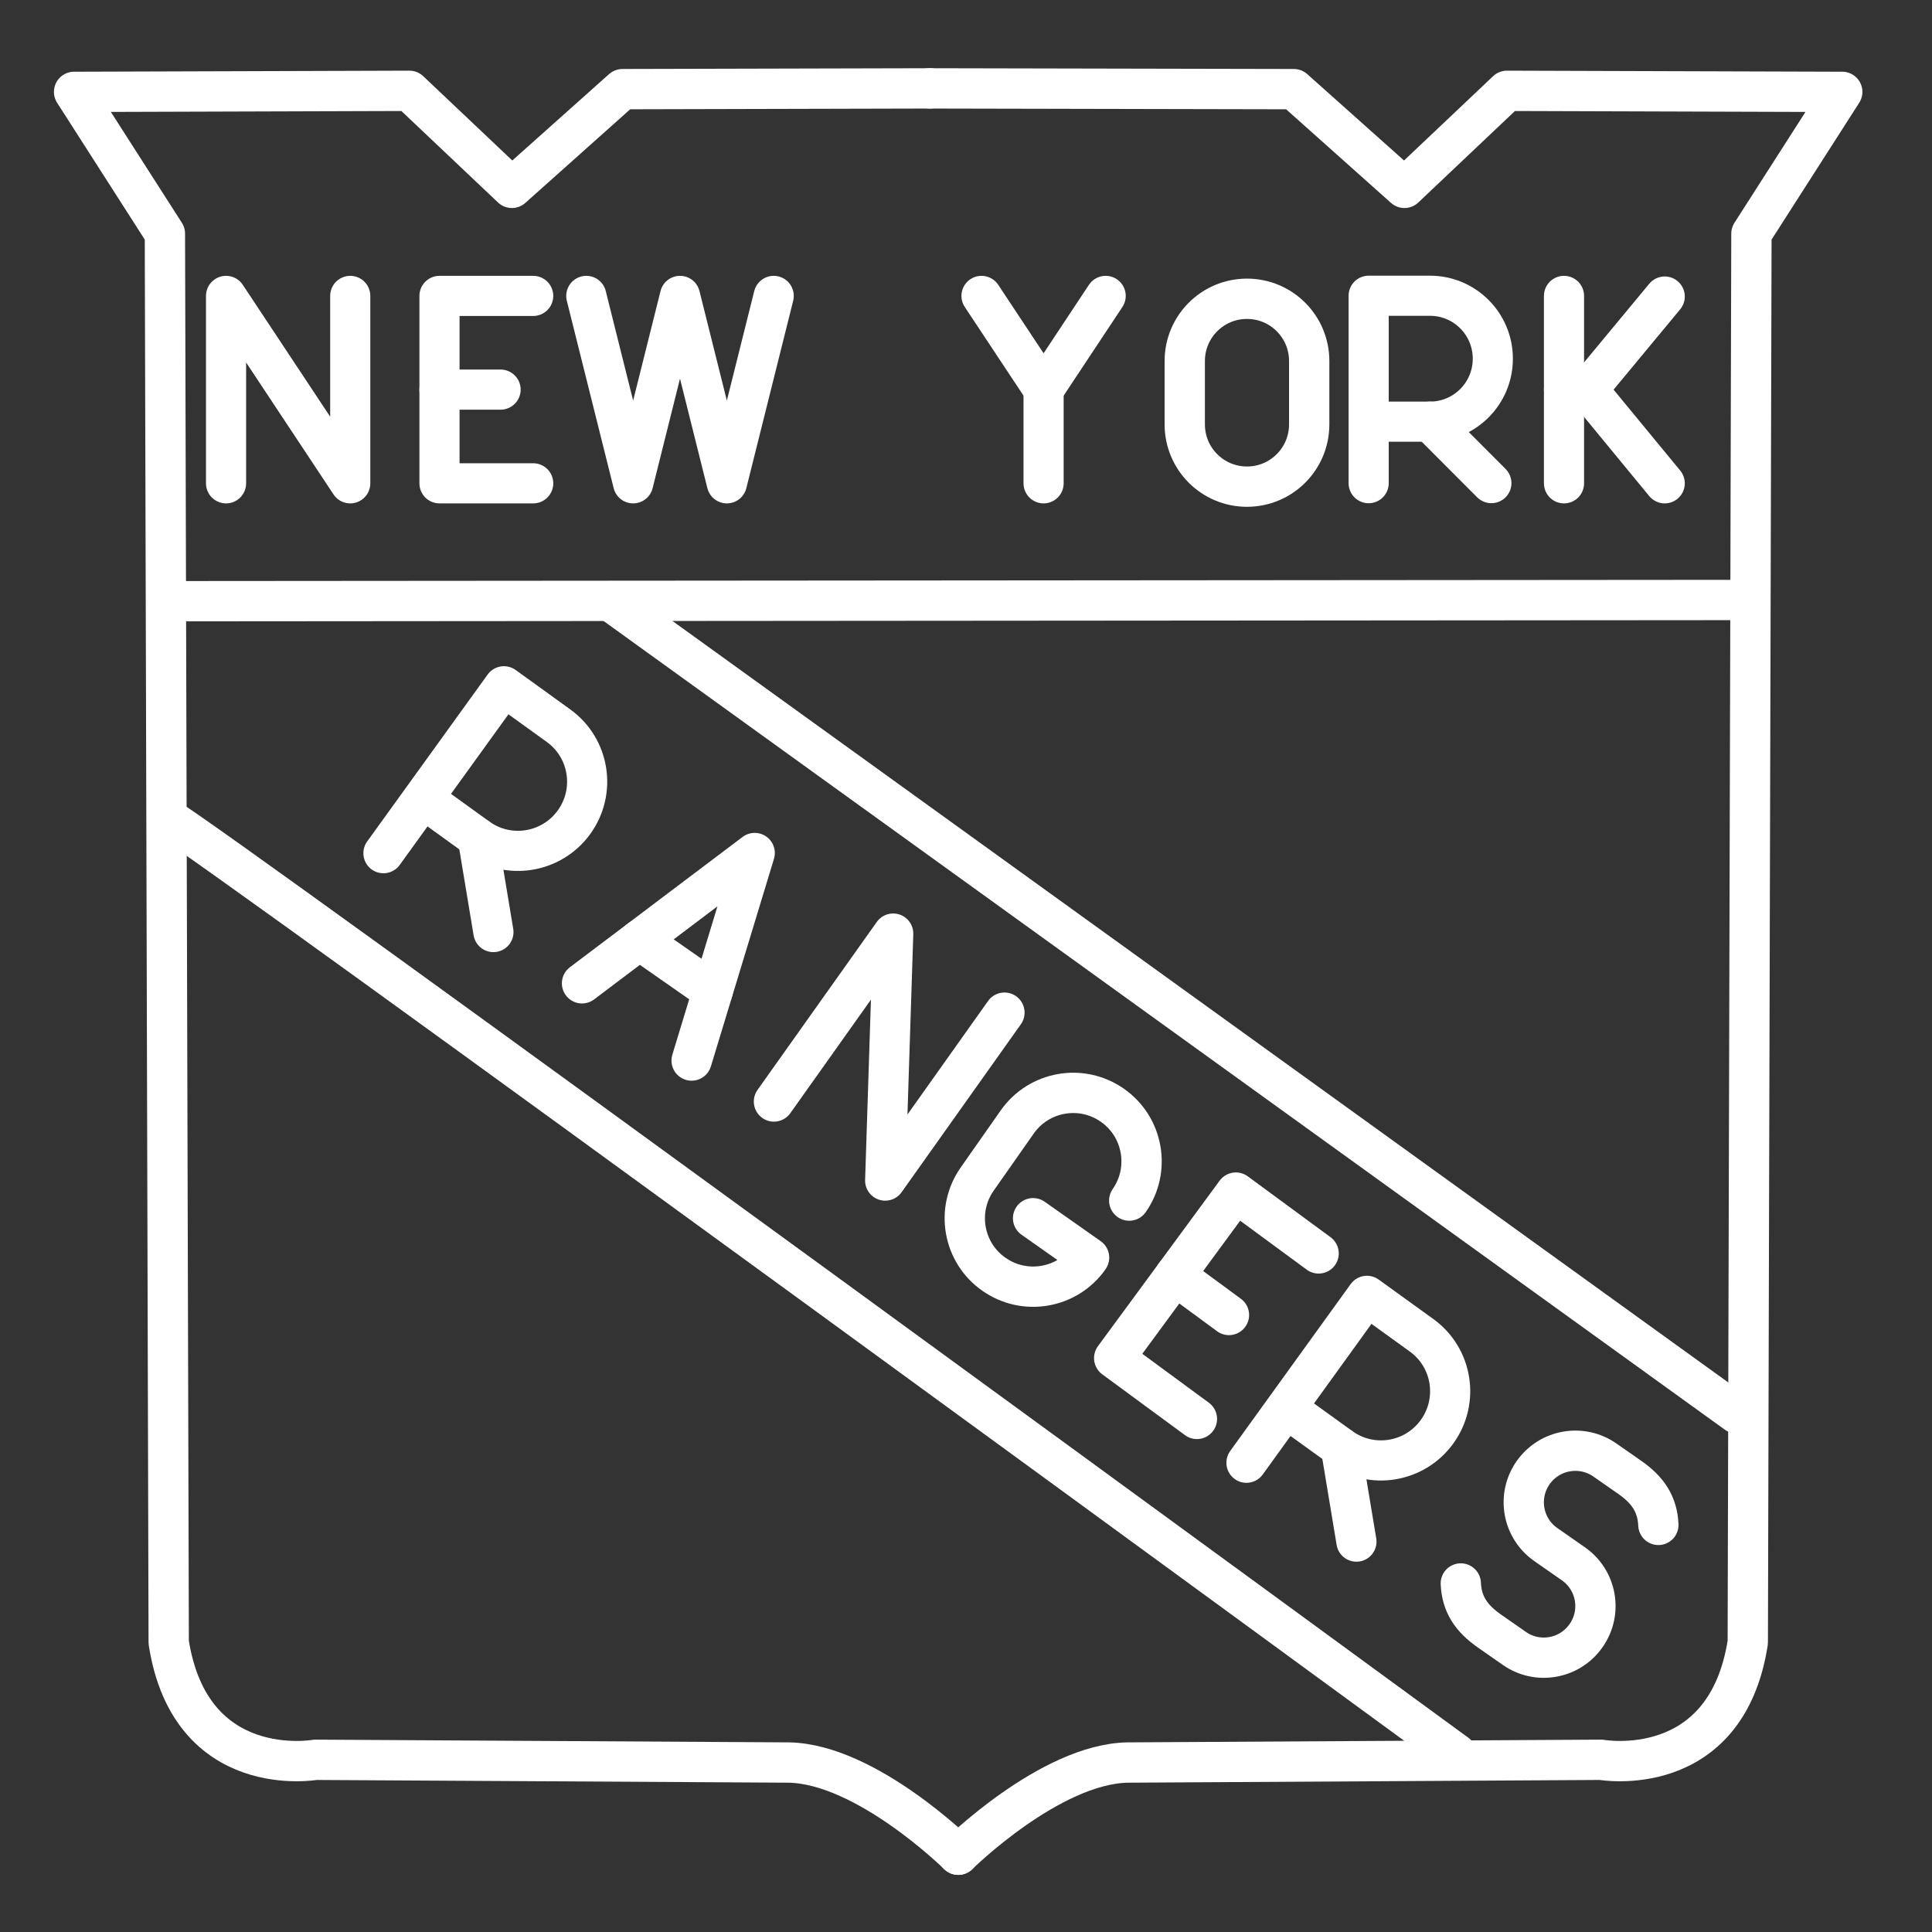 <?xml version="1.0" encoding="UTF-8" standalone="no"?>
<!-- Created with Inkscape (http://www.inkscape.org/) -->

<svg
   width="48"
   height="48"
   viewBox="0 0 12.7 12.7"
   version="1.1"
   id="svg5"
   inkscape:version="1.1.2 (0a00cf5339, 2022-02-04)"
   sodipodi:docname="rangers.svg"
   xmlns:inkscape="http://www.inkscape.org/namespaces/inkscape"
   xmlns:sodipodi="http://sodipodi.sourceforge.net/DTD/sodipodi-0.dtd"
   xmlns="http://www.w3.org/2000/svg"
   xmlns:svg="http://www.w3.org/2000/svg">
  <rect x="0" y="0" width="12.7" height="12.7" fill="#333333" stroke="none"/>
  <sodipodi:namedview
     id="namedview7"
     pagecolor="#505050"
     bordercolor="#ffffff"
     borderopacity="1"
     inkscape:pageshadow="0"
     inkscape:pageopacity="0"
     inkscape:pagecheckerboard="1"
     inkscape:document-units="mm"
     showgrid="false"
     units="px"
     width="48px"
     inkscape:zoom="12.98156"
     inkscape:cx="24.496286"
     inkscape:cy="25.266609"
     inkscape:window-width="1573"
     inkscape:window-height="841"
     inkscape:window-x="180"
     inkscape:window-y="80"
     inkscape:window-maximized="0"
     inkscape:current-layer="layer2"
     showguides="false" />
  <defs
     id="defs2" />
  <g
     inkscape:groupmode="layer"
     id="layer2"
     inkscape:label="Layer 2"
     style="display:inline">
    <path
       style="fill:none;stroke:#ffffff;stroke-width:0.265;stroke-linecap:round;stroke-linejoin:round;stroke-miterlimit:4;stroke-dasharray:none;stroke-opacity:1"
       d="m 6.299,12.192 c 0,0 0.603,-0.596 1.113,-0.606 l 3.113,-0.018 c 0,0 0.821,0.147 0.964,-0.772 L 11.513,1.536 12.11,0.604 9.906,0.597 9.232,1.235 8.505,0.586 6.113,0.581"
       id="path3225"
       sodipodi:nodetypes="cccccccccc" />
    <path
       style="display:inline;fill:none;stroke:#ffffff;stroke-width:0.265;stroke-linecap:round;stroke-linejoin:round;stroke-miterlimit:4;stroke-dasharray:none;stroke-opacity:1"
       d="m 6.299,12.192 c 0,0 -0.603,-0.596 -1.113,-0.606 l -3.113,-0.018 c 0,0 -0.821,0.147 -0.964,-0.772 l -0.025,-9.26 -0.597,-0.932 2.204,-0.007 0.674,0.638 0.727,-0.649 2.021,-0.005"
       id="path3225-5"
       sodipodi:nodetypes="cccccccccc" />
    <path
       style="fill:none;stroke:#ffffff;stroke-width:0.265;stroke-linecap:round;stroke-linejoin:round;stroke-miterlimit:4;stroke-dasharray:none;stroke-opacity:1"
       d="M 1.127,3.952 11.457,3.944"
       id="path4262" />
    <path
       style="fill:none;stroke:#ffffff;stroke-width:0.265px;stroke-linecap:round;stroke-linejoin:round;stroke-opacity:1"
       d="m 1.099,5.38 c 0.125,0.041 8.475,6.15 8.475,6.15"
       id="path4627" />
    <path
       style="fill:none;stroke:#ffffff;stroke-width:0.265;stroke-linecap:round;stroke-linejoin:round;stroke-miterlimit:4;stroke-dasharray:none;stroke-opacity:1"
       d="M 4.015,3.953 11.415,9.29"
       id="path5190" />
    <polyline
       class="st5"
       points="183.37,48.65 183.37,40.65 188.671,48.65 188.671,40.65   "
       id="polyline3360-6"
       style="display:inline;fill:none;stroke:#ffffff;stroke-linecap:round;stroke-linejoin:round;stroke-miterlimit:10;stroke-width:1.713;stroke-dasharray:none"
       transform="matrix(0.154,0,0,0.154,-26.753,-4.315)" />
    <polyline
       class="st5"
       points="183.37,48.65 183.37,40.65 188.671,48.65 188.671,40.65   "
       id="polyline3360-6-1"
       style="display:inline;fill:none;stroke:#ffffff;stroke-linecap:round;stroke-linejoin:round;stroke-miterlimit:10;stroke-width:1.562;stroke-dasharray:none"
       transform="matrix(0.138,0.098,-0.098,0.138,-15.45,-17.443)" />
    <g
       id="g3612-5"
       style="display:inline"
       transform="matrix(0.154,0,0,0.154,-11.587,-4.315)">
      <line
         class="st5"
         x1="94"
         y1="44.65"
         x2="96.608"
         y2="44.65"
         id="line3608-6"
         style="stroke-width:1.713;stroke-miterlimit:10;stroke-dasharray:none" />
      <polyline
         class="st5"
         points="98,48.65 94,48.65 94,40.65 98,40.65   "
         id="polyline3610-2"
         style="stroke-width:1.713;stroke-miterlimit:10;stroke-dasharray:none" />
    </g>
    <g
       id="g3612-5-2"
       style="display:inline"
       transform="matrix(0.136,0.1,-0.1,0.136,-0.595,-7.089)">
      <line
         class="st5"
         x1="94"
         y1="44.65"
         x2="96.608"
         y2="44.65"
         id="line3608-6-9"
         style="stroke-width:1.568;stroke-miterlimit:10;stroke-dasharray:none" />
      <polyline
         class="st5"
         points="98,48.65 94,48.65 94,40.65 98,40.65   "
         id="polyline3610-2-3"
         style="stroke-width:1.568;stroke-miterlimit:10;stroke-dasharray:none" />
    </g>
    <g
       id="g3396-9"
       style="display:inline"
       transform="matrix(0.154,0,0,0.154,-38.034,-4.315)">
      <g
         id="g3394-1">
        <polyline
           class="st5"
           points="280,40.65 278,48.65 276,40.65 274,48.65 272,40.65    "
           id="polyline3392-2"
           style="stroke-width:1.713;stroke-miterlimit:10;stroke-dasharray:none" />
      </g>
    </g>
    <g
       id="g3450-7"
       style="display:inline"
       transform="matrix(0.154,0,0,0.154,-38.724,-4.315)">
      <polyline
         class="st5"
         points="298.65,40.65 296,44.65 293.35,40.65   "
         id="polyline3446-0"
         style="stroke-width:1.713;stroke-miterlimit:10;stroke-dasharray:none" />
      <line
         class="st5"
         x1="296"
         y1="48.65"
         x2="296"
         y2="44.65"
         id="line3448-9"
         style="stroke-width:1.713;stroke-miterlimit:10;stroke-dasharray:none" />
    </g>
    <path
       class="st5"
       d="m 8.197,3.199 v 0 c -0.226,0 -0.409,-0.183 -0.409,-0.409 V 2.373 c 0,-0.226 0.183,-0.409 0.409,-0.409 v 0 c 0.226,0 0.409,0.183 0.409,0.409 v 0.417 c 0,0.226 -0.183,0.409 -0.409,0.409 z"
       id="path4014-3"
       style="display:inline;fill:none;stroke:#ffffff;stroke-width:0.265;stroke-linecap:round;stroke-linejoin:round;stroke-miterlimit:10;stroke-dasharray:none" />
    <g
       id="g3352-6"
       style="display:inline"
       transform="matrix(0.154,0,0,0.154,-25.399,-4.316)">
      <g
         id="g3344-0">
        <path
           class="st5"
           d="m 223.35,48.65 v -8 h 2.619 c 1.481,0 2.681,1.203 2.681,2.687 0,1.484 -1.2,2.687 -2.681,2.687 h -2.619"
           id="path3342-6"
           style="stroke-width:1.713;stroke-miterlimit:10;stroke-dasharray:none" />
      </g>
      <g
         id="g3350-2">
        <g
           id="g3348-6">
          <line
             class="st5"
             x1="225.969"
             y1="46.024"
             x2="228.588"
             y2="48.648"
             id="line3346-1"
             style="stroke-width:1.713;stroke-miterlimit:10;stroke-dasharray:none" />
        </g>
      </g>
    </g>
    <g
       id="g3352-6-2"
       style="display:inline"
       transform="matrix(0.169,-0.007,0.007,0.169,-35.312,-0.803)">
      <g
         id="g6957"
         transform="rotate(37.886,224.814,45.815)">
        <g
           id="g3344-0-8"
           transform="rotate(0.308,226,44.65)">
          <path
             class="st5"
             d="m 223.35,48.65 v -8 h 2.619 c 1.481,0 2.681,1.203 2.681,2.687 0,1.484 -1.2,2.687 -2.681,2.687 h -2.619"
             id="path3342-6-9"
             style="stroke-width:1.56;stroke-miterlimit:10;stroke-dasharray:none" />
        </g>
      </g>
      <g
         id="g6953"
         transform="rotate(37.886,224.814,45.815)">
        <g
           id="g3350-2-7">
          <g
             id="g3348-6-3">
            <line
               class="st5"
               x1="225.969"
               y1="46.024"
               x2="228.588"
               y2="48.648"
               id="line3346-1-6"
               style="stroke-width:1.56;stroke-miterlimit:10;stroke-dasharray:none" />
          </g>
        </g>
      </g>
    </g>
    <g
       id="g3352-6-2-1"
       style="display:inline"
       transform="matrix(0.169,-0.007,0.007,0.169,-29.639,3.204)">
      <g
         id="g6957-9"
         transform="rotate(37.886,224.814,45.815)">
        <g
           id="g3344-0-8-4"
           transform="rotate(0.308,226,44.65)">
          <path
             class="st5"
             d="m 223.35,48.65 v -8 h 2.619 c 1.481,0 2.681,1.203 2.681,2.687 0,1.484 -1.2,2.687 -2.681,2.687 h -2.619"
             id="path3342-6-9-7"
             style="stroke-width:1.56;stroke-miterlimit:10;stroke-dasharray:none" />
        </g>
      </g>
      <g
         id="g6953-8"
         transform="rotate(37.886,224.814,45.815)">
        <g
           id="g3350-2-7-4">
          <g
             id="g3348-6-3-5">
            <line
               class="st5"
               x1="225.969"
               y1="46.024"
               x2="228.588"
               y2="48.648"
               id="line3346-1-6-0"
               style="stroke-width:1.56;stroke-miterlimit:10;stroke-dasharray:none" />
          </g>
        </g>
      </g>
    </g>
    <g
       id="g3370-8"
       style="display:inline"
       transform="matrix(0.154,0,0,0.154,-13.412,-4.315)">
      <line
         class="st5"
         x1="153.85"
         y1="40.65"
         x2="153.85"
         y2="48.65"
         id="line3364-7"
         style="stroke-width:1.713;stroke-miterlimit:10;stroke-dasharray:none" />
      <polyline
         class="st5"
         points="158.15,48.65 154.856,44.65 158.15,40.677   "
         id="polyline3366-9"
         style="stroke-width:1.713;stroke-miterlimit:10;stroke-dasharray:none" />
      <line
         class="st5"
         x1="154.856"
         y1="44.65"
         x2="153.85"
         y2="44.65"
         id="line3368-2"
         style="stroke-width:1.713;stroke-miterlimit:10;stroke-dasharray:none" />
    </g>
    <path
       class="st5"
       d="M 7.423,7.892 C 7.565,7.689 7.516,7.408 7.313,7.266 v 0 C 7.11,7.123 6.83,7.172 6.687,7.375 L 6.424,7.75 c -0.143,0.203 -0.094,0.484 0.109,0.626 v 0 c 0.203,0.143 0.484,0.094 0.626,-0.109 L 6.791,8.008"
       id="path4034-0"
       style="display:inline;fill:none;stroke:#ffffff;stroke-width:0.265;stroke-linecap:round;stroke-linejoin:round;stroke-miterlimit:10;stroke-dasharray:none" />
    <g
       id="g4012-2"
       style="display:inline"
       transform="matrix(0.139,0.097,-0.097,0.139,1.12,-5.475)">
      <g
         id="g4008-3">
        <line
           class="st5"
           x1="57.73"
           y1="45.974"
           x2="54.264"
           y2="45.974"
           id="line4006-7"
           style="stroke-width:1.562;stroke-miterlimit:10;stroke-dasharray:none" />
      </g>
      <polyline
         class="st5"
         points="53.4,48.626 56,40.65 58.6,48.65   "
         id="polyline4010-5"
         style="stroke-width:1.562;stroke-miterlimit:10;stroke-dasharray:none" />
    </g>
    <g
       id="g3472-9"
       style="display:inline"
       transform="matrix(0.139,0.097,-0.097,0.139,-18.221,-18.882)">
      <path
         class="st5"
         d="m 233.508,47.774 c 0.491,0.639 1.106,0.877 1.962,0.877 h 1.184 c 1.102,0 1.996,-0.894 1.996,-1.996 v -0.009 c 0,-1.102 -0.893,-1.996 -1.996,-1.996 h -1.306 c -1.103,0 -1.998,-0.894 -1.998,-1.998 v -4e-6 c 0,-1.106 0.896,-2.002 2.002,-2.002 h 1.178 c 0.856,0 1.471,0.238 1.962,0.877"
         id="path3470-2"
         style="stroke-width:1.562;stroke-miterlimit:10;stroke-dasharray:none" />
    </g>
  </g>
  <style
     type="text/css"
     id="style1137">
	.st0{display:none;}
	.st1{display:inline;}
	.st2{fill:none;stroke:#FFFF00;stroke-width:0.25;stroke-miterlimit:10;}
	.st3{fill:none;stroke:#FFFF00;stroke-width:0.1;stroke-miterlimit:10;}
	.st4{fill:#FFFF00;}
	.st5{fill:none;stroke:#FFFFFF;stroke-linecap:round;stroke-linejoin:round;stroke-miterlimit:10;}
	.st6{fill:#FFFFFF;}
</style>
</svg>

